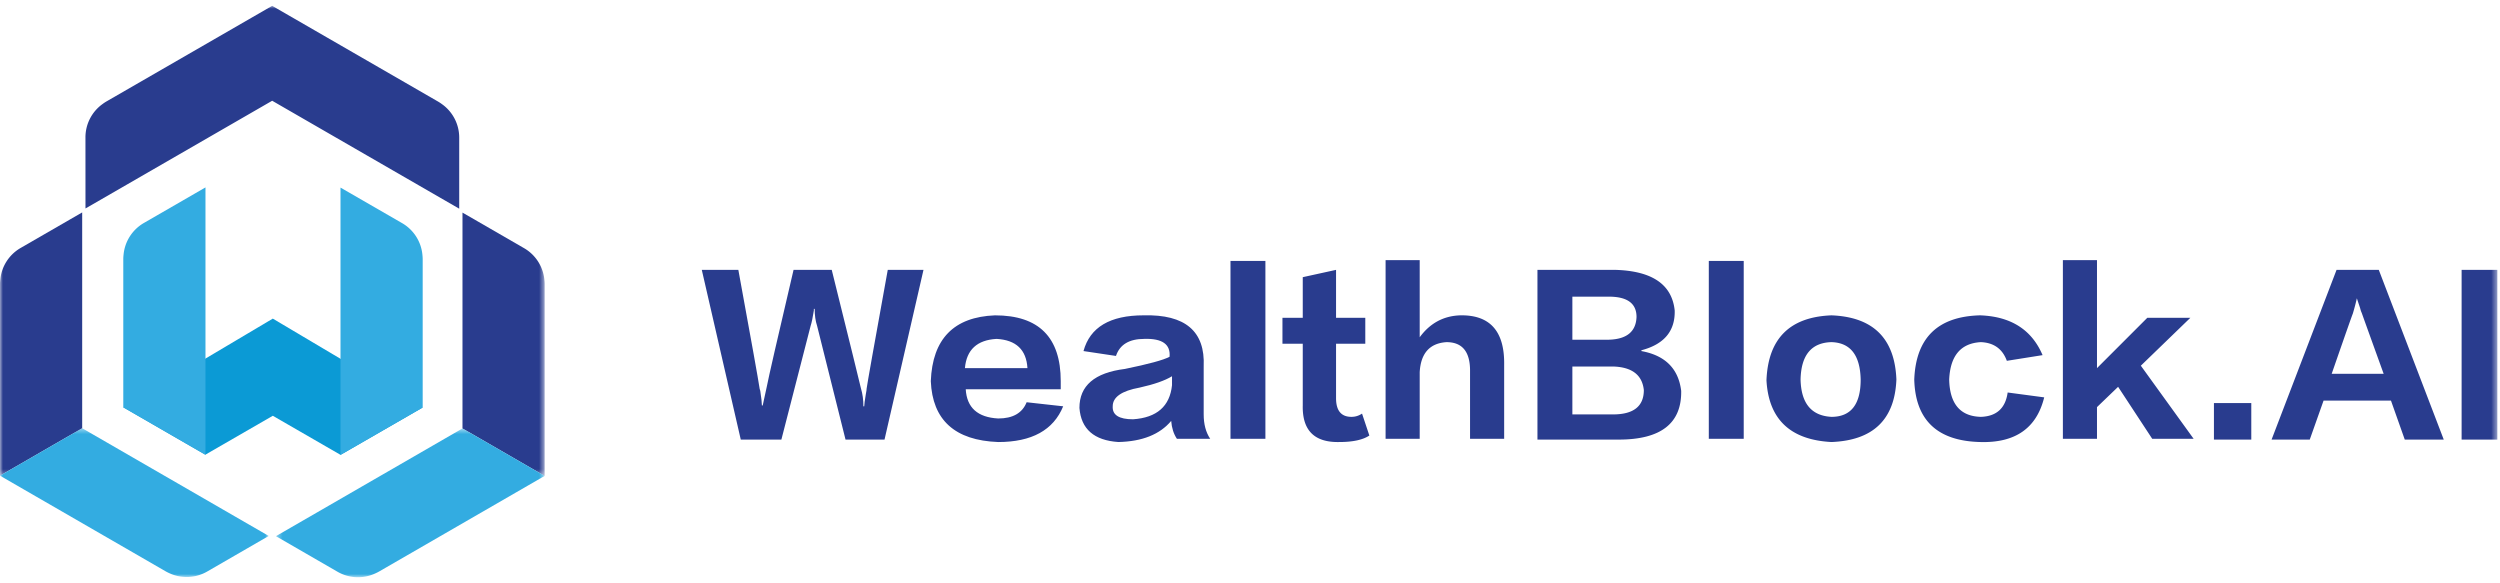 <svg xmlns="http://www.w3.org/2000/svg" xmlns:xlink="http://www.w3.org/1999/xlink" width="429" height="100" viewBox="0 0 429 100">
    <defs>
        <path id="a" d="M0 1h93.465v80.664H0z"/>
        <path id="c" d="M47.35 73.52h46.115v25.533H47.35z"/>
        <path id="e" d="M0 73.483h46.116v25.534H0z"/>
        <path id="g" d="M0 99.053h428.545V1H0z"/>
    </defs>
    <g fill="none" fill-rule="evenodd">
        <path fill="#0B9AD5" d="M58.438 78.055l-11.624-6.708-11.58 6.68-14.08-8.127 25.659-15.227 25.713 15.262z"/>
        <path fill="#33ACE1" d="M21.156 69.897V44.505c0-.273.018-.542.048-.807a7.035 7.035 0 0 1 3.493-5.44L35.26 32.16v45.88l-14.104-8.143zM58.43 78.06V32.19l10.563 6.095a7.033 7.033 0 0 1 3.493 5.435c.03.265.047.534.047.807v25.404L58.43 78.06z"/>
        <mask id="b" fill="#fff">
            <use xlink:href="#a"/>
        </mask>
        <path fill="#293C8E" d="M0 81.627v-32.83c0-.274.018-.544.048-.809A7.04 7.04 0 0 1 3.54 42.55l10.563-6.099v37.034L0 81.627zm14.669-45.854l-.005-12.198a7.034 7.034 0 0 1 2.963-5.743 6.86 6.86 0 0 1 .676-.445L46.705 1l28.454 16.421c.237.137.46.286.675.445a7.042 7.042 0 0 1 2.967 5.746v12.2L46.706 17.288 14.669 35.773zm78.796 45.891L79.362 73.52V36.481l10.563 6.1a7.038 7.038 0 0 1 3.492 5.44c.03.265.047.534.047.808v32.835z" mask="url(#b)"/>
        <mask id="d" fill="#fff">
            <use xlink:href="#c"/>
        </mask>
        <path fill="#33ACE1" d="M93.465 81.664l-28.38 16.389a7.28 7.28 0 0 1-.724.362 7.03 7.03 0 0 1-6.453-.308L47.35 92.006 79.361 73.52l14.104 8.144z" mask="url(#d)"/>
        <mask id="f" fill="#fff">
            <use xlink:href="#e"/>
        </mask>
        <path fill="#33ACE1" d="M14.103 73.483L46.116 91.97l-10.56 6.102a7.039 7.039 0 0 1-6.453.307 7.167 7.167 0 0 1-.722-.363L0 81.627l14.103-8.144z" mask="url(#f)"/>
        <path fill="#293C8E" d="M120.429 46.309h6.271c2.23 12.172 3.436 18.907 3.624 20.207 0 .093.045.278.139.557.185 1.209.279 2.045.279 2.508h.139c.186-.836.418-1.903.696-3.205.279-1.485 1.812-8.174 4.599-20.067h6.551c3.156 12.729 4.829 19.51 5.015 20.346.28.93.418 1.95.418 3.066h.141c0-.28.091-.976.277-2.091.092-.464.141-.788.141-.975.091-.742 1.299-7.525 3.623-20.346h6.131l-6.689 29.125h-6.689c-3.065-12.263-4.692-18.765-4.878-19.51-.277-.836-.418-1.811-.418-2.926h-.139v.279c-.187 1.208-.373 2.09-.557 2.647-.187.745-1.86 7.247-5.017 19.51h-6.968l-6.689-29.125zM165.58 63.17h10.73c-.187-3.156-1.95-4.83-5.295-5.016-3.345.187-5.157 1.86-5.435 5.017m10.591 5.853l6.27.697c-1.672 4.087-5.388 6.132-11.148 6.132-7.434-.28-11.287-3.763-11.567-10.452.28-7.247 3.95-11.01 11.01-11.288 7.525 0 11.287 3.763 11.287 11.288v1.394H165.72c.185 3.159 2.043 4.83 5.574 5.016 2.51 0 4.133-.928 4.878-2.787M201.117 66.097v-1.533c-1.21.744-3.066 1.393-5.575 1.951-3.066.558-4.6 1.626-4.6 3.205-.093 1.487 1.069 2.23 3.486 2.23 4.085-.279 6.316-2.23 6.689-5.853m6.549 9.197h-5.714c-.558-.836-.883-1.857-.976-3.066-1.95 2.322-4.97 3.53-9.058 3.624-4.18-.279-6.41-2.23-6.689-5.853 0-3.809 2.6-6.038 7.804-6.689 4.088-.837 6.643-1.533 7.665-2.09.185-2.137-1.255-3.158-4.32-3.066-2.602 0-4.228.975-4.877 2.926l-5.575-.836c1.116-4.087 4.55-6.132 10.313-6.132 7.153-.185 10.59 2.742 10.313 8.78v8.222c0 1.672.37 3.066 1.114 4.18"/>
        <mask id="h" fill="#fff">
            <use xlink:href="#g"/>
        </mask>
        <path fill="#293C8E" d="M211.151 75.294h5.992V44.775h-5.992zM229.266 46.309v8.222h5.018v4.459h-5.018v9.337c0 2.138.882 3.205 2.648 3.205.649 0 1.254-.185 1.812-.557l1.254 3.763c-1.115.742-2.835 1.114-5.156 1.114-4.275.092-6.365-2-6.271-6.271V58.99h-3.484v-4.46h3.484v-6.967l5.713-1.254zM258.114 75.295h-5.854V63.589c0-3.251-1.347-4.877-4.041-4.877-2.88.187-4.414 1.905-4.598 5.156v11.427h-5.854V44.637h5.854v13.239c1.764-2.415 4.087-3.67 6.968-3.763 5.108-.091 7.616 2.742 7.525 8.5v12.682zM276.786 62.892h-6.968v8.222h6.968c3.53 0 5.296-1.394 5.296-4.18-.279-2.6-2.045-3.949-5.296-4.042m-.696-11.985h-6.272v7.386h6.272c3.065-.09 4.644-1.394 4.738-3.902 0-2.32-1.58-3.484-4.738-3.484m1.672 24.527h-13.936V46.31h13.378c6.317.187 9.707 2.508 10.174 6.967.091 3.532-1.813 5.807-5.714 6.828v.14c4.087.745 6.362 3.02 6.828 6.83.092 5.573-3.483 8.36-10.73 8.36M293.231 75.294h5.992V44.775h-5.992zM314.274 71.532c3.345 0 5.017-2.136 5.017-6.41-.094-4.181-1.766-6.317-5.017-6.411-3.438.094-5.204 2.23-5.296 6.41.092 4.09 1.858 6.226 5.296 6.41m0-17.418c7.153.278 10.87 3.95 11.148 11.009-.278 6.876-3.995 10.452-11.148 10.73-7.062-.372-10.778-3.902-11.148-10.591.278-7.153 3.993-10.87 11.148-11.148M350.506 60.941l-6.132.976c-.744-2.043-2.229-3.112-4.459-3.206-3.438.188-5.25 2.324-5.434 6.411.09 4.18 1.902 6.32 5.434 6.41 2.694-.09 4.227-1.485 4.6-4.18l6.27.836c-1.302 5.295-4.97 7.85-11.009 7.664-7.34-.187-11.103-3.763-11.289-10.73.28-7.153 4.042-10.822 11.29-11.01 5.294.188 8.87 2.463 10.73 6.83M367.368 62.753l9.058 12.542h-7.106l-5.853-8.918-3.623 3.483v5.435h-5.853V44.637h5.853V63.17l8.639-8.64h7.387zM379.911 75.434h6.41v-6.27h-6.41zM404.437 51.186a38.5 38.5 0 0 1-.697 2.647c-.094.188-1.302 3.624-3.623 10.313h8.919c-2.417-6.689-3.672-10.173-3.763-10.452-.094-.185-.188-.464-.28-.836-.278-.836-.465-1.393-.556-1.672zm3.762-4.877l11.149 29.125h-6.69l-2.368-6.689h-11.567l-2.37 6.69h-6.55l11.15-29.126h7.246zM422.413 75.433h6.132V46.308h-6.132z" mask="url(#h)"/>
    </g>
</svg>
